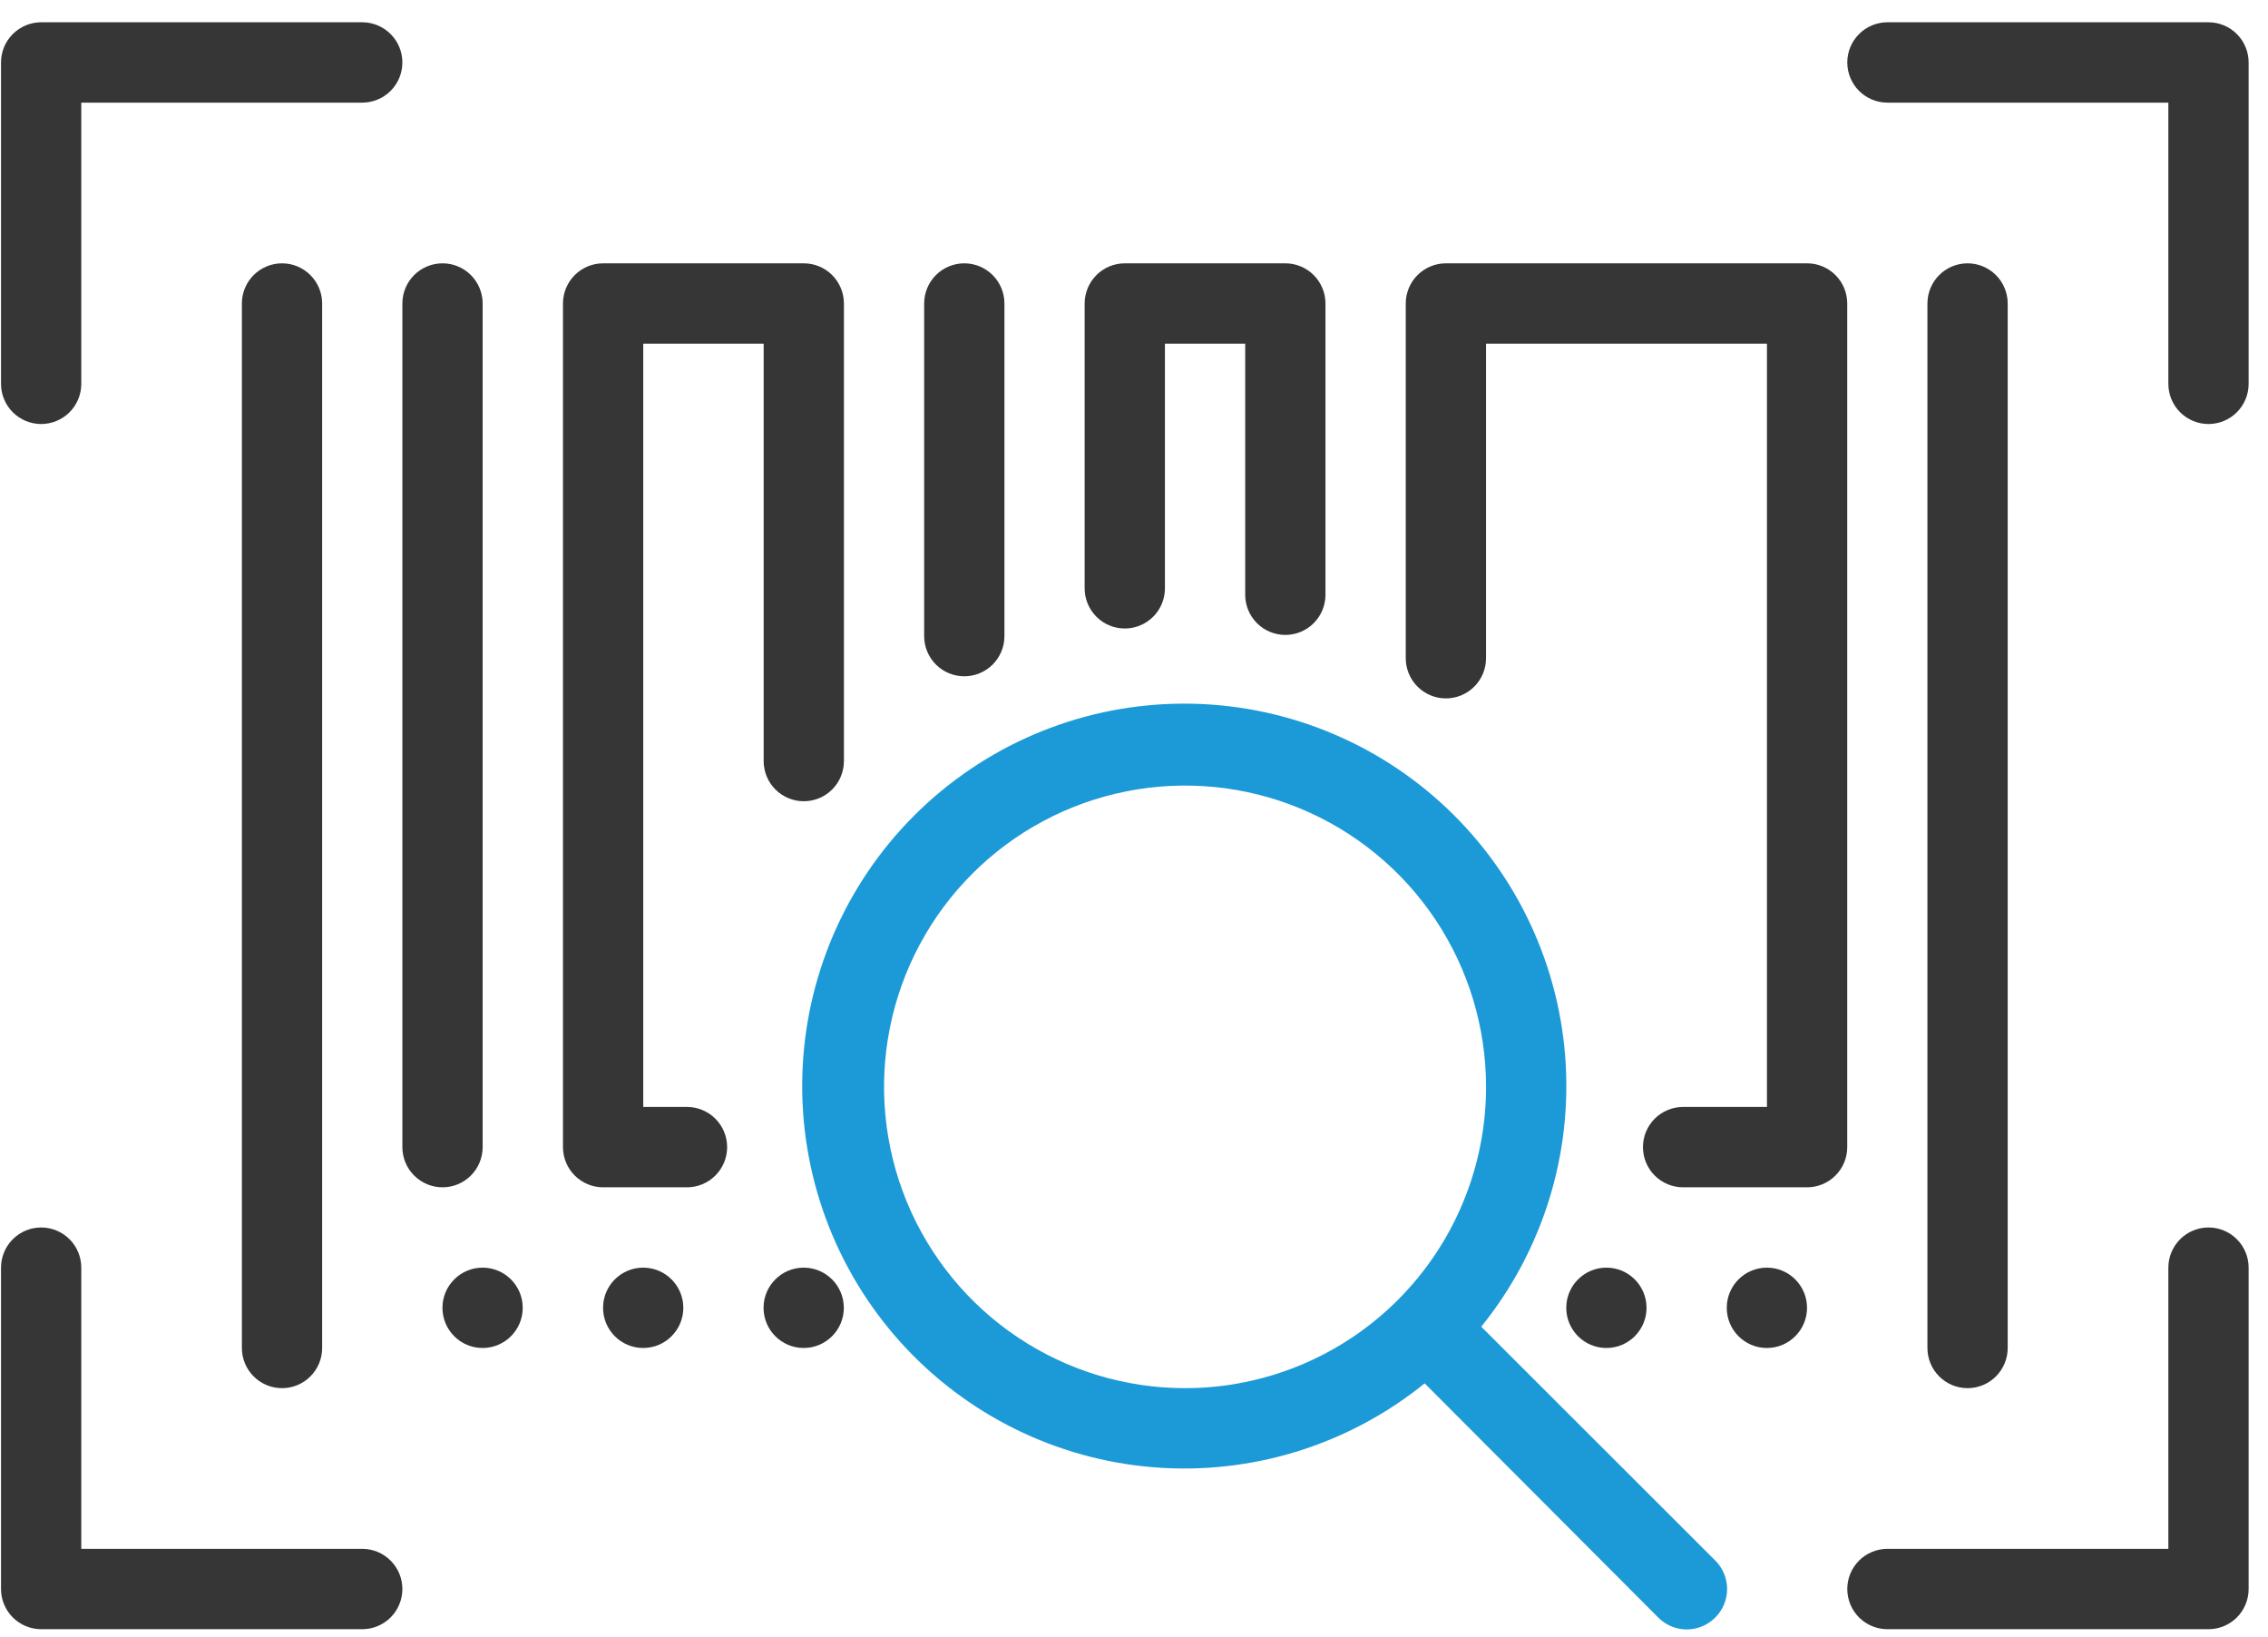 <svg width="140" height="101" viewBox="0 0 140 101" fill="none" xmlns="http://www.w3.org/2000/svg">
<path d="M2.541 26.167C3.198 26.167 3.828 25.906 4.293 25.441C4.757 24.976 5.018 24.346 5.018 23.688V6.334H22.361C23.018 6.334 23.648 6.073 24.112 5.608C24.577 5.143 24.838 4.512 24.838 3.855C24.838 3.197 24.577 2.567 24.112 2.102C23.648 1.637 23.018 1.375 22.361 1.375H2.541C1.884 1.375 1.254 1.637 0.789 2.102C0.324 2.567 0.063 3.197 0.063 3.855V23.688C0.063 24.346 0.324 24.976 0.789 25.441C1.254 25.906 1.884 26.167 2.541 26.167Z" fill="#363636"/>
<path d="M136.327 1.375H116.507C115.85 1.375 115.22 1.637 114.755 2.102C114.291 2.567 114.03 3.197 114.03 3.855C114.03 4.512 114.291 5.143 114.755 5.608C115.22 6.073 115.85 6.334 116.507 6.334H133.849V23.688C133.849 24.346 134.111 24.976 134.575 25.441C135.04 25.906 135.67 26.167 136.327 26.167C136.984 26.167 137.614 25.906 138.079 25.441C138.543 24.976 138.804 24.346 138.804 23.688V3.855C138.804 3.197 138.543 2.567 138.079 2.102C137.614 1.637 136.984 1.375 136.327 1.375Z" fill="#363636"/>
<path d="M22.361 95.584H5.018V78.23C5.018 77.572 4.757 76.942 4.293 76.477C3.828 76.012 3.198 75.751 2.541 75.751C1.884 75.751 1.254 76.012 0.789 76.477C0.324 76.942 0.063 77.572 0.063 78.23V98.063C0.063 98.721 0.324 99.351 0.789 99.816C1.254 100.281 1.884 100.542 2.541 100.542H22.361C23.018 100.542 23.648 100.281 24.112 99.816C24.577 99.351 24.838 98.721 24.838 98.063C24.838 97.406 24.577 96.775 24.112 96.31C23.648 95.845 23.018 95.584 22.361 95.584Z" fill="#363636"/>
<path d="M136.327 75.751C135.67 75.751 135.04 76.012 134.575 76.477C134.111 76.942 133.849 77.572 133.849 78.23V95.584H116.507C115.85 95.584 115.22 95.845 114.755 96.31C114.291 96.775 114.03 97.406 114.03 98.063C114.03 98.721 114.291 99.351 114.755 99.816C115.22 100.281 115.85 100.542 116.507 100.542H136.327C136.984 100.542 137.614 100.281 138.079 99.816C138.543 99.351 138.804 98.721 138.804 98.063V78.23C138.804 77.572 138.543 76.942 138.079 76.477C137.614 76.012 136.984 75.751 136.327 75.751Z" fill="#363636"/>
<path d="M14.931 18.73V83.188C14.931 83.846 15.192 84.476 15.657 84.941C16.121 85.406 16.752 85.667 17.409 85.667C18.066 85.667 18.696 85.406 19.16 84.941C19.625 84.476 19.886 83.846 19.886 83.188V18.73C19.886 18.072 19.625 17.442 19.16 16.977C18.696 16.512 18.066 16.251 17.409 16.251C16.752 16.251 16.121 16.512 15.657 16.977C15.192 17.442 14.931 18.072 14.931 18.73Z" fill="#363636"/>
<path d="M29.793 70.792V18.73C29.793 18.072 29.532 17.442 29.068 16.977C28.603 16.512 27.973 16.251 27.316 16.251C26.659 16.251 26.029 16.512 25.564 16.977C25.099 17.442 24.838 18.072 24.838 18.73V70.792C24.838 71.45 25.099 72.081 25.564 72.545C26.029 73.01 26.659 73.272 27.316 73.272C27.973 73.272 28.603 73.01 29.068 72.545C29.532 72.081 29.793 71.45 29.793 70.792Z" fill="#363636"/>
<path d="M59.524 41.736C60.181 41.736 60.812 41.475 61.276 41.01C61.741 40.545 62.002 39.915 62.002 39.257V18.73C62.002 18.072 61.741 17.442 61.276 16.977C60.812 16.512 60.181 16.251 59.524 16.251C58.867 16.251 58.237 16.512 57.772 16.977C57.308 17.442 57.047 18.072 57.047 18.73V39.257C57.047 39.915 57.308 40.545 57.772 41.01C58.237 41.475 58.867 41.736 59.524 41.736Z" fill="#363636"/>
<path d="M42.407 68.313H39.707V21.209H47.139V46.968C47.139 47.625 47.4 48.256 47.865 48.721C48.329 49.186 48.959 49.447 49.617 49.447C50.274 49.447 50.904 49.186 51.368 48.721C51.833 48.256 52.094 47.625 52.094 46.968V18.73C52.094 18.072 51.833 17.442 51.368 16.977C50.904 16.512 50.274 16.251 49.617 16.251H37.229C36.572 16.251 35.942 16.512 35.477 16.977C35.013 17.442 34.752 18.072 34.752 18.73V70.792C34.752 71.45 35.013 72.081 35.477 72.545C35.942 73.01 36.572 73.272 37.229 73.272H42.407C43.064 73.272 43.694 73.01 44.159 72.545C44.624 72.081 44.885 71.45 44.885 70.792C44.885 70.135 44.624 69.504 44.159 69.039C43.694 68.574 43.064 68.313 42.407 68.313Z" fill="#363636"/>
<path d="M69.432 38.786C70.089 38.786 70.719 38.525 71.183 38.06C71.648 37.595 71.909 36.965 71.909 36.307V21.209H76.864V36.704C76.864 37.361 77.125 37.992 77.59 38.457C78.054 38.922 78.684 39.183 79.341 39.183C79.999 39.183 80.629 38.922 81.093 38.457C81.558 37.992 81.819 37.361 81.819 36.704V18.73C81.819 18.072 81.558 17.442 81.093 16.977C80.629 16.512 79.999 16.251 79.341 16.251H69.432C68.774 16.251 68.144 16.512 67.68 16.977C67.215 17.442 66.954 18.072 66.954 18.73V36.307C66.954 36.965 67.215 37.595 67.68 38.06C68.144 38.525 68.774 38.786 69.432 38.786Z" fill="#363636"/>
<path d="M114.027 18.73C114.027 18.072 113.766 17.442 113.301 16.977C112.837 16.512 112.207 16.251 111.55 16.251H89.252C88.595 16.251 87.965 16.512 87.501 16.977C87.036 17.442 86.775 18.072 86.775 18.73V40.621C86.775 41.278 87.036 41.909 87.501 42.374C87.965 42.839 88.595 43.1 89.252 43.1C89.909 43.1 90.54 42.839 91.004 42.374C91.469 41.909 91.73 41.278 91.73 40.621V21.209H109.072V68.313H103.894C103.237 68.313 102.607 68.574 102.142 69.039C101.678 69.504 101.417 70.135 101.417 70.792C101.417 71.45 101.678 72.081 102.142 72.545C102.607 73.01 103.237 73.272 103.894 73.272H111.55C112.207 73.272 112.837 73.01 113.301 72.545C113.766 72.081 114.027 71.45 114.027 70.792V18.73Z" fill="#363636"/>
<path d="M123.932 83.188V18.73C123.932 18.072 123.671 17.442 123.206 16.977C122.742 16.512 122.112 16.251 121.455 16.251C120.798 16.251 120.167 16.512 119.703 16.977C119.238 17.442 118.977 18.072 118.977 18.73V83.188C118.977 83.846 119.238 84.476 119.703 84.941C120.167 85.406 120.798 85.667 121.455 85.667C122.112 85.667 122.742 85.406 123.206 84.941C123.671 84.476 123.932 83.846 123.932 83.188Z" fill="#363636"/>
<path d="M91.435 81.874C95.236 77.175 97.09 71.196 96.615 65.169C96.141 59.143 93.373 53.528 88.883 49.484C84.393 45.439 78.523 43.273 72.484 43.431C66.445 43.59 60.697 46.061 56.426 50.336C52.154 54.611 49.684 60.363 49.526 66.406C49.367 72.449 51.532 78.323 55.574 82.816C59.616 87.308 65.226 90.078 71.249 90.553C77.271 91.029 83.246 89.173 87.942 85.37L102.361 99.823C102.591 100.056 102.865 100.24 103.167 100.366C103.469 100.492 103.793 100.557 104.12 100.557C104.447 100.557 104.771 100.492 105.073 100.366C105.374 100.24 105.648 100.056 105.879 99.823C106.111 99.593 106.295 99.319 106.421 99.017C106.547 98.714 106.612 98.39 106.612 98.063C106.612 97.736 106.547 97.412 106.421 97.11C106.295 96.808 106.111 96.533 105.879 96.303L91.435 81.874ZM73.151 85.667C69.477 85.667 65.884 84.577 62.829 82.534C59.773 80.491 57.391 77.587 55.985 74.189C54.579 70.791 54.211 67.053 54.928 63.446C55.645 59.839 57.414 56.526 60.013 53.926C62.611 51.325 65.922 49.554 69.527 48.837C73.131 48.12 76.867 48.488 80.262 49.895C83.657 51.302 86.559 53.686 88.601 56.743C90.643 59.801 91.732 63.396 91.732 67.073C91.732 72.005 89.775 76.734 86.29 80.221C82.806 83.708 78.079 85.667 73.151 85.667Z" fill="#1C9AD7"/>
<path d="M29.79 83.188C31.158 83.188 32.267 82.078 32.267 80.709C32.267 79.34 31.158 78.23 29.79 78.23C28.421 78.23 27.312 79.34 27.312 80.709C27.312 82.078 28.421 83.188 29.79 83.188Z" fill="#363636"/>
<path d="M39.703 83.188C41.071 83.188 42.18 82.078 42.18 80.709C42.18 79.34 41.071 78.23 39.703 78.23C38.335 78.23 37.226 79.34 37.226 80.709C37.226 82.078 38.335 83.188 39.703 83.188Z" fill="#363636"/>
<path d="M49.61 83.188C50.979 83.188 52.088 82.078 52.088 80.709C52.088 79.34 50.979 78.23 49.61 78.23C48.242 78.23 47.133 79.34 47.133 80.709C47.133 82.078 48.242 83.188 49.61 83.188Z" fill="#363636"/>
<path d="M99.16 83.188C100.528 83.188 101.638 82.078 101.638 80.709C101.638 79.34 100.528 78.23 99.16 78.23C97.792 78.23 96.683 79.34 96.683 80.709C96.683 82.078 97.792 83.188 99.16 83.188Z" fill="#363636"/>
<path d="M109.067 83.188C110.435 83.188 111.545 82.078 111.545 80.709C111.545 79.34 110.435 78.23 109.067 78.23C107.699 78.23 106.59 79.34 106.59 80.709C106.59 82.078 107.699 83.188 109.067 83.188Z" fill="#363636"/>
</svg>
